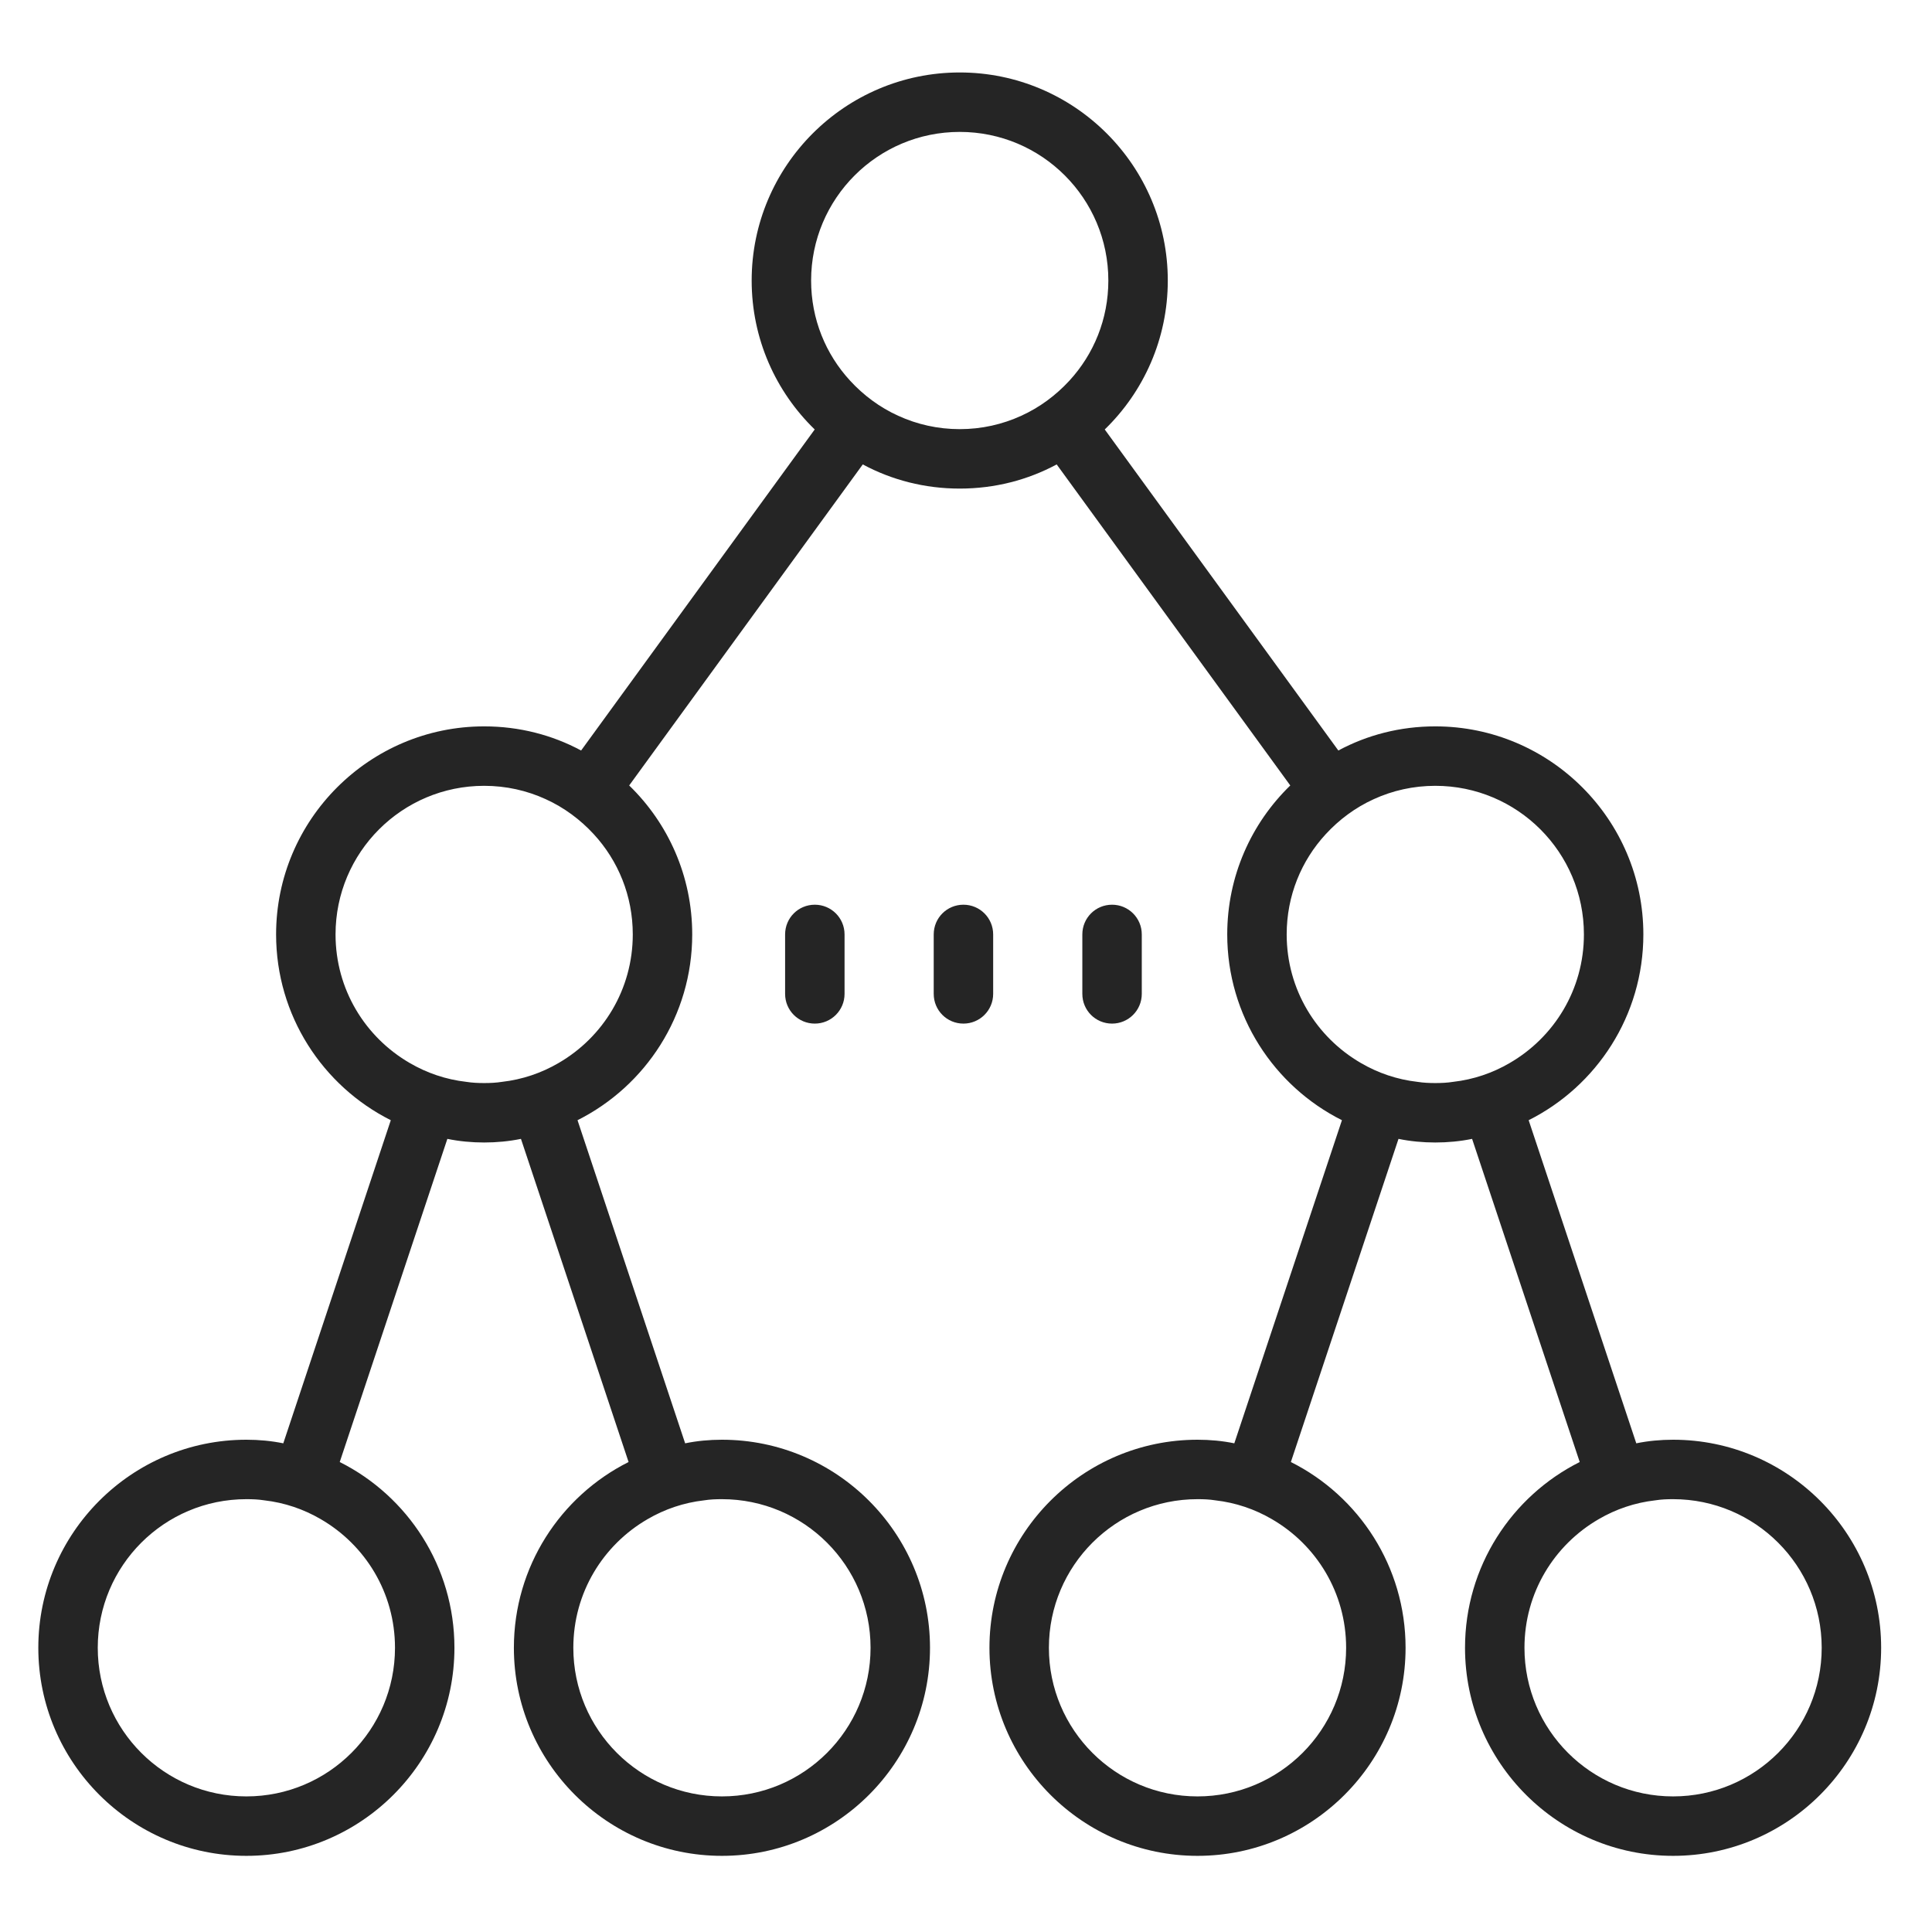 <svg width="65" height="65" viewBox="0 0 65 65" fill="none" xmlns="http://www.w3.org/2000/svg">
<path d="M32.289 2.438C28.43 2.438 25.289 5.578 25.289 9.438C25.289 11.398 26.098 13.176 27.41 14.449L19.551 25.25C18.578 24.727 17.469 24.438 16.289 24.438C12.43 24.438 9.289 27.578 9.289 31.438C9.289 34.168 10.859 36.539 13.148 37.688L9.531 48.559C9.129 48.477 8.711 48.438 8.289 48.438C4.43 48.438 1.289 51.578 1.289 55.438C1.289 59.297 4.43 62.438 8.289 62.438C12.148 62.438 15.289 59.297 15.289 55.438C15.289 52.707 13.719 50.336 11.43 49.188L15.051 38.316C15.449 38.398 15.867 38.438 16.289 38.438C16.711 38.438 17.129 38.398 17.527 38.316L21.148 49.188C18.859 50.336 17.289 52.707 17.289 55.438C17.289 59.297 20.43 62.438 24.289 62.438C28.148 62.438 31.289 59.297 31.289 55.438C31.289 51.578 28.148 48.438 24.289 48.438C23.867 48.438 23.449 48.477 23.051 48.559L19.43 37.688C21.719 36.539 23.289 34.168 23.289 31.438C23.289 29.477 22.48 27.699 21.168 26.426L29.027 15.625C30 16.148 31.109 16.438 32.289 16.438C33.469 16.438 34.578 16.148 35.551 15.625L43.41 26.426C42.098 27.699 41.289 29.477 41.289 31.438C41.289 34.168 42.859 36.539 45.148 37.688L41.527 48.559C41.129 48.477 40.711 48.438 40.289 48.438C36.43 48.438 33.289 51.578 33.289 55.438C33.289 59.297 36.43 62.438 40.289 62.438C44.148 62.438 47.289 59.297 47.289 55.438C47.289 52.707 45.719 50.336 43.43 49.188L47.051 38.316C47.449 38.398 47.867 38.438 48.289 38.438C48.711 38.438 49.129 38.398 49.527 38.316L53.148 49.188C50.859 50.336 49.289 52.707 49.289 55.438C49.289 59.297 52.43 62.438 56.289 62.438C60.148 62.438 63.289 59.297 63.289 55.438C63.289 51.578 60.148 48.438 56.289 48.438C55.867 48.438 55.449 48.477 55.051 48.559L51.43 37.688C53.719 36.539 55.289 34.168 55.289 31.438C55.289 27.578 52.148 24.438 48.289 24.438C47.109 24.438 46 24.727 45.027 25.25L37.168 14.449C38.48 13.176 39.289 11.398 39.289 9.438C39.289 5.578 36.148 2.438 32.289 2.438ZM32.289 4.438C35.051 4.438 37.289 6.676 37.289 9.438C37.289 10.738 36.797 11.918 35.977 12.809C35.527 13.297 34.98 13.707 34.359 13.988C33.73 14.277 33.027 14.438 32.289 14.438C31.551 14.438 30.848 14.277 30.219 13.988C29.598 13.707 29.051 13.297 28.602 12.809C27.781 11.918 27.289 10.738 27.289 9.438C27.289 6.676 29.527 4.438 32.289 4.438ZM16.289 26.438C17.027 26.438 17.73 26.598 18.359 26.887C18.98 27.168 19.527 27.578 19.977 28.066C20.797 28.957 21.289 30.137 21.289 31.438C21.289 33.289 20.289 34.898 18.789 35.766C18.219 36.098 17.578 36.32 16.887 36.398C16.688 36.43 16.488 36.438 16.289 36.438C16.09 36.438 15.891 36.43 15.691 36.398C15 36.32 14.359 36.098 13.789 35.766C12.289 34.898 11.289 33.289 11.289 31.438C11.289 28.676 13.527 26.438 16.289 26.438ZM48.289 26.438C51.051 26.438 53.289 28.676 53.289 31.438C53.289 33.289 52.289 34.898 50.789 35.766C50.219 36.098 49.578 36.32 48.887 36.398C48.688 36.43 48.488 36.438 48.289 36.438C48.09 36.438 47.891 36.43 47.691 36.398C47 36.32 46.359 36.098 45.789 35.766C44.289 34.898 43.289 33.289 43.289 31.438C43.289 30.137 43.781 28.957 44.602 28.066C45.051 27.578 45.598 27.168 46.219 26.887C46.848 26.598 47.551 26.438 48.289 26.438ZM27.414 30.438C26.859 30.438 26.414 30.883 26.414 31.438V33.438C26.414 33.992 26.859 34.438 27.414 34.438C27.965 34.438 28.414 33.992 28.414 33.438V31.438C28.414 30.883 27.965 30.438 27.414 30.438ZM32.414 30.438C31.859 30.438 31.414 30.883 31.414 31.438V33.438C31.414 33.992 31.859 34.438 32.414 34.438C32.965 34.438 33.414 33.992 33.414 33.438V31.438C33.414 30.883 32.965 30.438 32.414 30.438ZM37.414 30.438C36.859 30.438 36.414 30.883 36.414 31.438V33.438C36.414 33.992 36.859 34.438 37.414 34.438C37.965 34.438 38.414 33.992 38.414 33.438V31.438C38.414 30.883 37.965 30.438 37.414 30.438ZM8.289 50.438C8.488 50.438 8.688 50.445 8.891 50.477C9.578 50.555 10.219 50.777 10.789 51.109C12.289 51.977 13.289 53.586 13.289 55.438C13.289 58.199 11.051 60.438 8.289 60.438C5.527 60.438 3.289 58.199 3.289 55.438C3.289 52.676 5.527 50.438 8.289 50.438ZM24.289 50.438C27.051 50.438 29.289 52.676 29.289 55.438C29.289 58.199 27.051 60.438 24.289 60.438C21.527 60.438 19.289 58.199 19.289 55.438C19.289 53.586 20.289 51.977 21.789 51.109C22.359 50.777 23 50.555 23.691 50.477C23.891 50.445 24.09 50.438 24.289 50.438ZM40.289 50.438C40.488 50.438 40.688 50.445 40.887 50.477C41.578 50.555 42.219 50.777 42.789 51.109C44.289 51.977 45.289 53.586 45.289 55.438C45.289 58.199 43.051 60.438 40.289 60.438C37.527 60.438 35.289 58.199 35.289 55.438C35.289 52.676 37.527 50.438 40.289 50.438ZM56.289 50.438C59.051 50.438 61.289 52.676 61.289 55.438C61.289 58.199 59.051 60.438 56.289 60.438C53.527 60.438 51.289 58.199 51.289 55.438C51.289 53.586 52.289 51.977 53.789 51.109C54.359 50.777 55 50.555 55.691 50.477C55.891 50.445 56.09 50.438 56.289 50.438Z" fill="#252525"/>
</svg>
